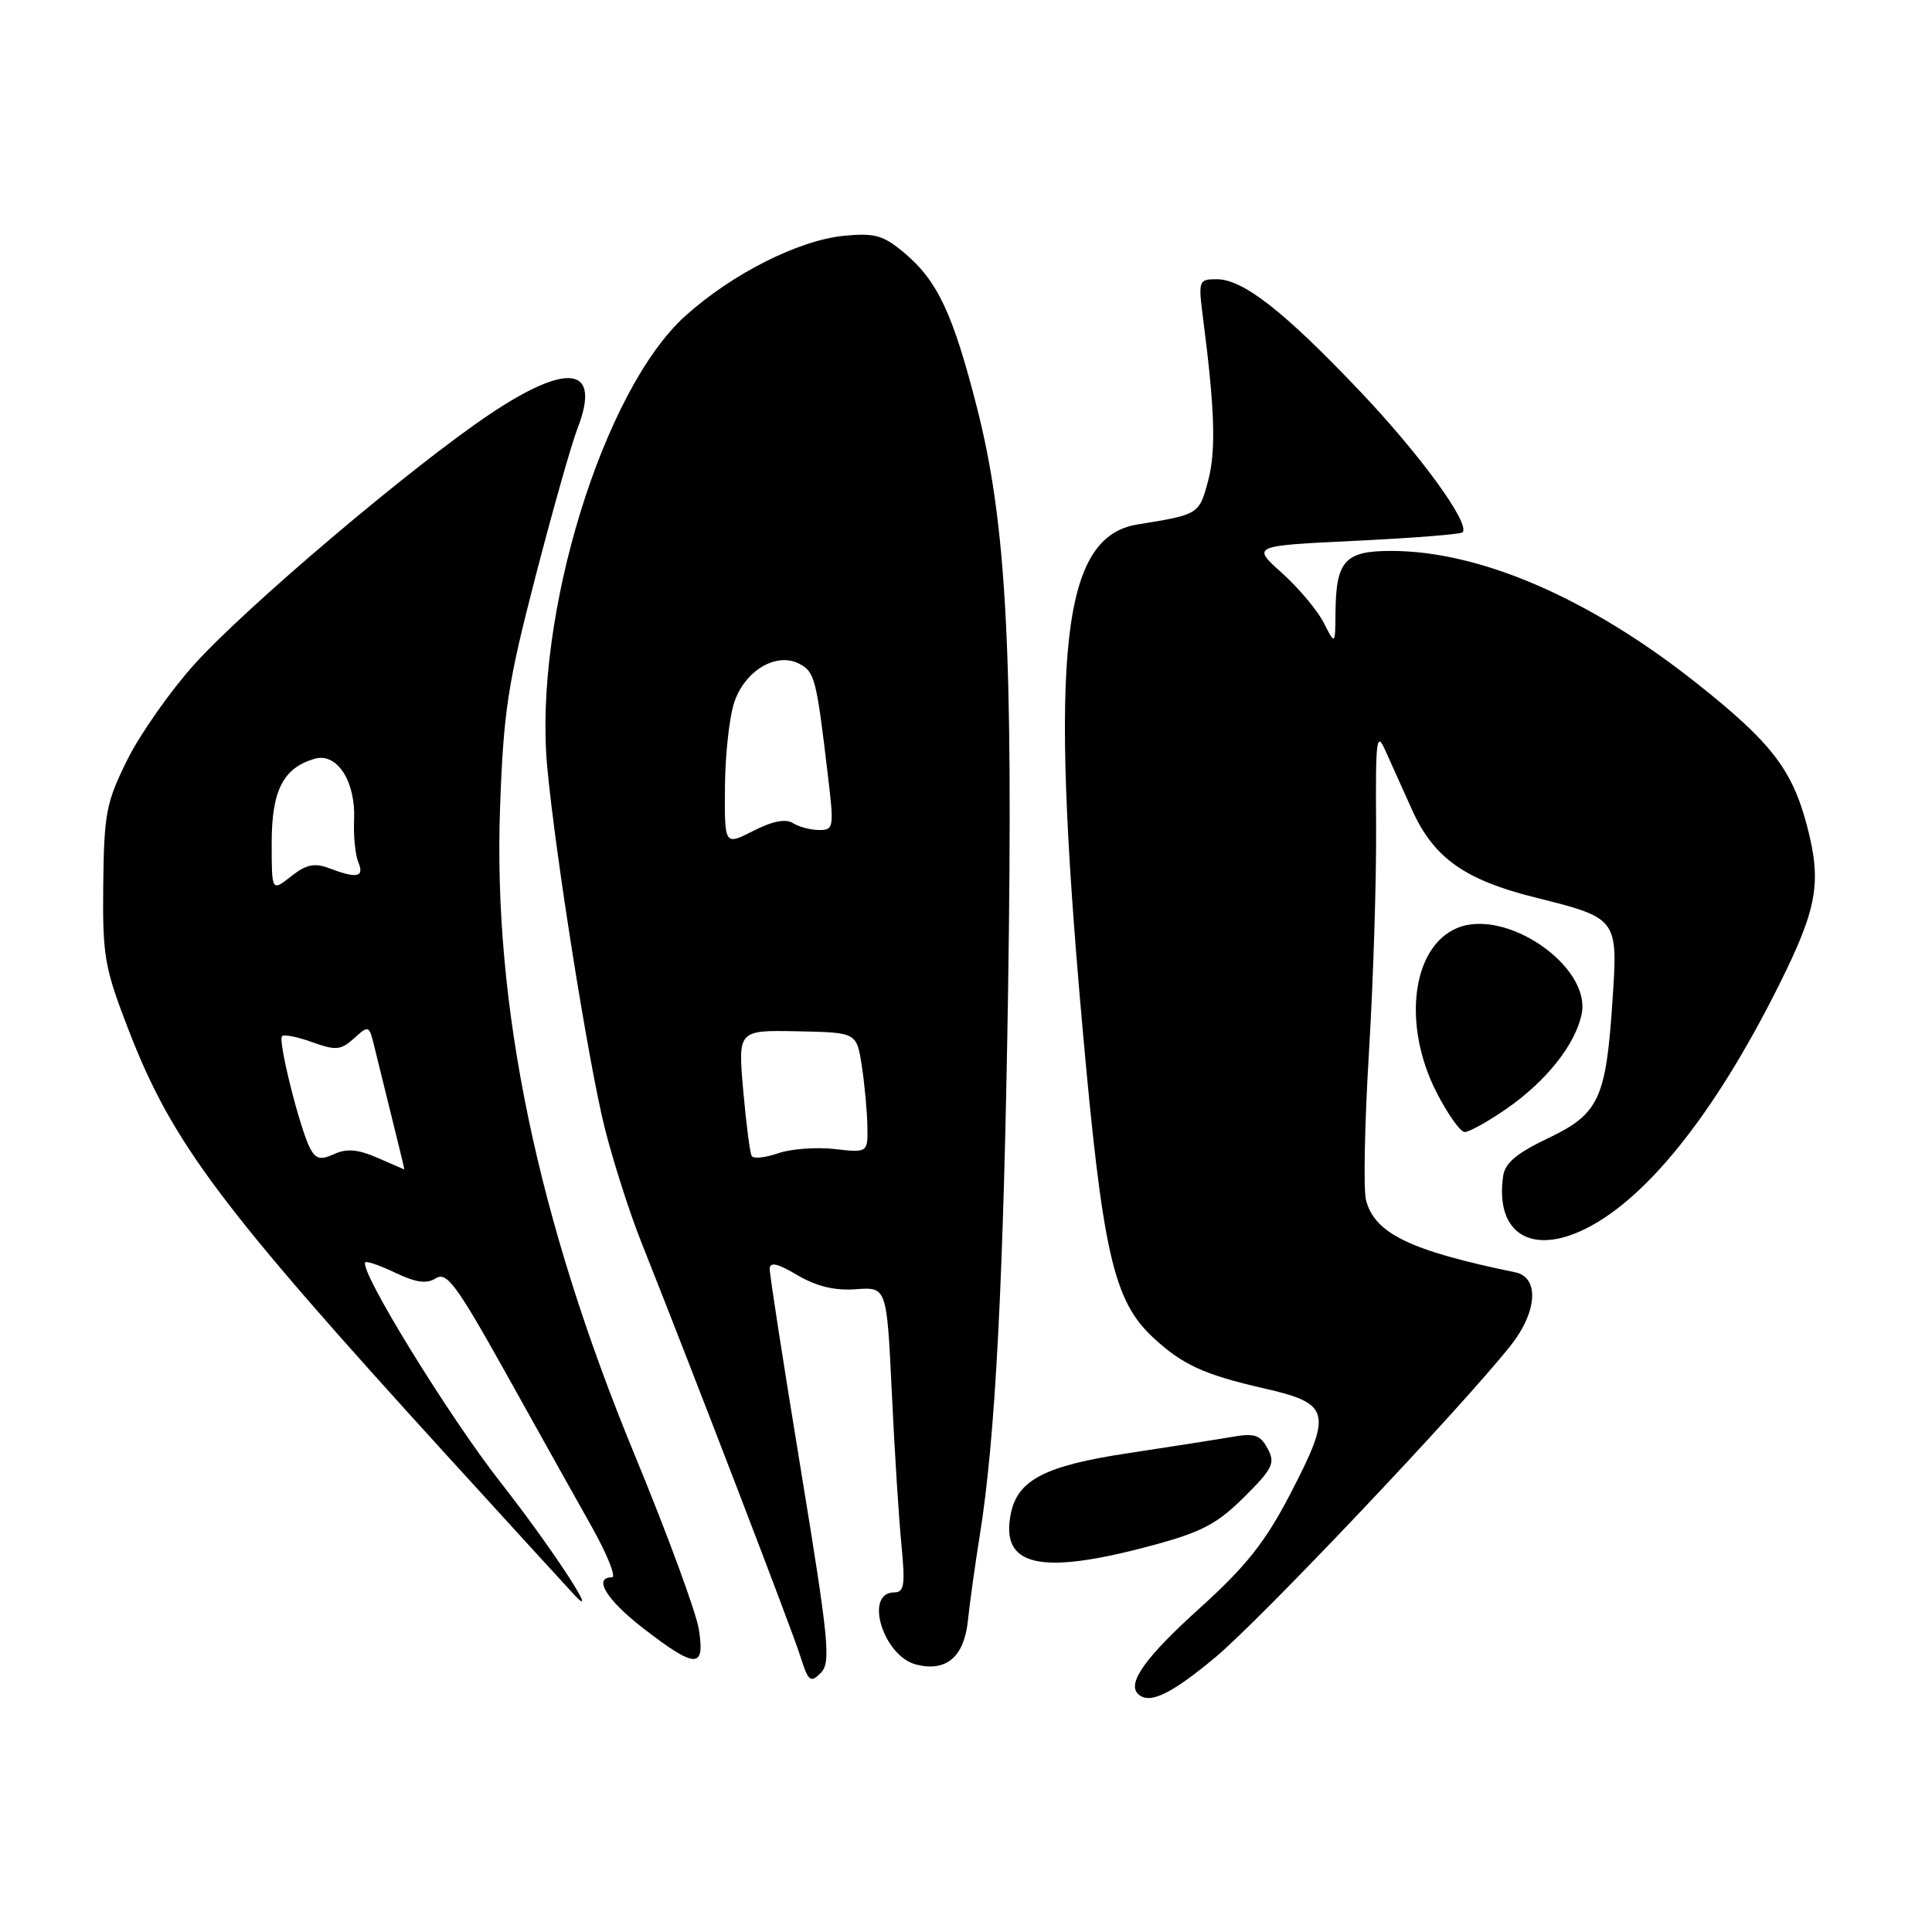 <?xml version="1.0" encoding="UTF-8" standalone="no"?>
<!DOCTYPE svg PUBLIC "-//W3C//DTD SVG 1.1//EN" "http://www.w3.org/Graphics/SVG/1.1/DTD/svg11.dtd" >
<svg xmlns="http://www.w3.org/2000/svg" xmlns:xlink="http://www.w3.org/1999/xlink" version="1.1" viewBox="0 0 256 256">
 <g >
 <path fill="currentColor"
d=" M 161.03 219.61 C 167.02 214.63 193.55 186.62 200.13 178.34 C 203.72 173.83 204.01 169.24 200.75 168.58 C 186.85 165.72 182.13 163.44 181.00 159.00 C 180.65 157.62 180.82 148.85 181.39 139.50 C 181.96 130.15 182.39 116.65 182.34 109.50 C 182.26 97.83 182.39 96.81 183.59 99.50 C 184.33 101.15 185.91 104.66 187.10 107.30 C 189.97 113.67 194.06 116.58 203.38 118.91 C 214.37 121.65 214.39 121.68 213.67 132.48 C 212.81 145.62 211.88 147.60 205.13 150.82 C 200.97 152.80 199.41 154.11 199.17 155.85 C 198.14 163.08 202.49 166.21 209.34 163.17 C 217.73 159.45 227.06 147.90 235.74 130.50 C 240.80 120.35 241.40 116.95 239.46 109.51 C 237.49 101.95 234.69 98.34 224.64 90.39 C 210.53 79.23 196.08 73.00 184.33 73.00 C 178.20 73.00 177.02 74.31 176.96 81.18 C 176.92 85.50 176.92 85.50 175.39 82.50 C 174.55 80.85 172.05 77.88 169.85 75.91 C 165.85 72.32 165.85 72.32 179.59 71.66 C 187.15 71.30 193.54 70.79 193.79 70.54 C 194.88 69.45 188.25 60.31 180.22 51.86 C 170.14 41.24 164.71 37.00 161.22 37.00 C 158.82 37.00 158.76 37.15 159.42 42.25 C 160.98 54.35 161.14 59.77 160.07 63.76 C 158.88 68.16 158.84 68.19 150.74 69.49 C 140.69 71.11 139.00 86.25 143.38 135.53 C 146.07 165.89 147.52 172.31 152.75 177.19 C 156.65 180.82 159.52 182.15 167.50 183.97 C 176.32 185.98 176.60 187.12 170.94 198.01 C 167.62 204.38 165.11 207.54 158.97 213.09 C 151.84 219.52 149.33 223.00 150.78 224.44 C 152.24 225.90 155.10 224.56 161.03 219.61 Z  M 106.13 194.83 C 103.84 180.90 101.98 168.89 101.99 168.15 C 102.00 167.17 102.99 167.38 105.67 168.97 C 108.19 170.45 110.61 171.04 113.42 170.83 C 117.50 170.53 117.50 170.53 118.17 184.52 C 118.53 192.21 119.11 201.31 119.45 204.75 C 119.96 210.01 119.81 211.00 118.50 211.00 C 114.43 211.00 117.02 219.47 121.43 220.57 C 125.38 221.56 127.74 219.56 128.25 214.77 C 128.49 212.42 129.20 207.35 129.82 203.50 C 131.90 190.56 132.98 169.74 133.58 131.00 C 134.26 86.23 133.36 69.29 129.45 54.00 C 126.28 41.58 124.23 37.21 119.84 33.52 C 117.05 31.17 115.92 30.85 111.86 31.24 C 105.85 31.82 97.04 36.26 90.82 41.85 C 79.92 51.65 70.69 81.69 72.50 101.50 C 73.56 113.14 78.00 140.99 80.14 149.50 C 81.25 153.90 83.41 160.65 84.94 164.50 C 92.10 182.52 104.92 215.90 106.01 219.35 C 107.10 222.81 107.38 223.05 108.75 221.68 C 110.12 220.31 109.85 217.53 106.13 194.83 Z  M 92.60 215.89 C 92.24 213.63 88.39 203.17 84.04 192.64 C 71.20 161.53 65.32 133.24 66.26 107.05 C 66.72 94.22 67.28 90.61 70.93 76.50 C 73.21 67.70 75.72 58.83 76.52 56.78 C 79.70 48.58 75.31 47.89 64.83 54.93 C 54.48 61.88 32.50 80.51 25.69 88.10 C 22.53 91.62 18.56 97.28 16.87 100.68 C 14.07 106.30 13.79 107.78 13.68 117.18 C 13.58 126.73 13.83 128.18 17.06 136.53 C 22.82 151.42 29.11 159.81 59.35 193.00 C 68.12 202.62 75.73 210.95 76.26 211.50 C 79.57 214.93 72.86 204.74 66.34 196.44 C 59.44 187.64 47.48 168.19 48.41 167.26 C 48.60 167.07 50.41 167.70 52.43 168.67 C 55.14 169.96 56.54 170.15 57.77 169.37 C 59.19 168.48 60.51 170.27 67.01 181.91 C 71.17 189.39 76.29 198.54 78.38 202.25 C 80.46 205.96 81.68 209.00 81.09 209.00 C 78.53 209.00 80.38 212.01 85.25 215.77 C 92.21 221.14 93.44 221.16 92.60 215.89 Z  M 152.43 204.84 C 159.18 203.04 161.21 201.98 164.82 198.41 C 168.65 194.60 169.01 193.88 167.97 191.95 C 166.99 190.11 166.24 189.87 163.15 190.41 C 161.14 190.76 155.00 191.72 149.50 192.55 C 138.44 194.22 134.82 196.10 133.93 200.61 C 132.55 207.56 137.79 208.76 152.43 204.84 Z  M 199.54 146.97 C 204.85 143.32 208.77 138.39 209.58 134.35 C 210.84 128.06 199.58 120.28 193.10 122.96 C 187.08 125.45 185.77 135.78 190.35 144.75 C 191.83 147.64 193.51 150.00 194.09 150.00 C 194.67 150.00 197.12 148.64 199.54 146.97 Z  M 99.61 153.18 C 99.37 152.80 98.87 148.89 98.48 144.49 C 97.78 136.50 97.78 136.50 105.64 136.65 C 113.50 136.81 113.50 136.81 114.18 141.15 C 114.55 143.54 114.89 147.13 114.93 149.13 C 115.00 152.75 115.00 152.75 110.57 152.25 C 108.13 151.98 104.77 152.23 103.09 152.82 C 101.42 153.40 99.85 153.57 99.61 153.18 Z  M 96.06 104.27 C 96.09 100.00 96.65 94.93 97.31 93.01 C 98.75 88.80 102.93 86.36 105.94 87.97 C 107.96 89.05 108.18 89.89 109.70 102.75 C 110.53 109.66 110.47 110.00 108.53 109.98 C 107.41 109.98 105.85 109.56 105.06 109.06 C 104.11 108.46 102.35 108.80 99.81 110.10 C 96.00 112.04 96.00 112.04 96.06 104.27 Z  M 50.01 153.41 C 47.44 152.29 45.93 152.16 44.28 152.92 C 42.49 153.73 41.85 153.59 41.11 152.20 C 39.76 149.69 36.80 137.87 37.37 137.30 C 37.63 137.03 39.44 137.39 41.39 138.10 C 44.51 139.22 45.16 139.16 46.92 137.58 C 48.85 135.82 48.92 135.85 49.59 138.64 C 49.97 140.21 51.04 144.54 51.96 148.25 C 52.89 151.96 53.61 154.98 53.57 154.96 C 53.53 154.94 51.93 154.24 50.01 153.41 Z  M 36.00 111.68 C 36.00 104.73 37.53 101.75 41.69 100.54 C 44.66 99.68 47.15 103.54 46.92 108.65 C 46.82 110.77 47.08 113.29 47.48 114.25 C 48.31 116.24 47.31 116.45 43.63 115.05 C 41.67 114.31 40.59 114.53 38.57 116.12 C 36.00 118.15 36.00 118.15 36.00 111.68 Z "/>
</g>
</svg>